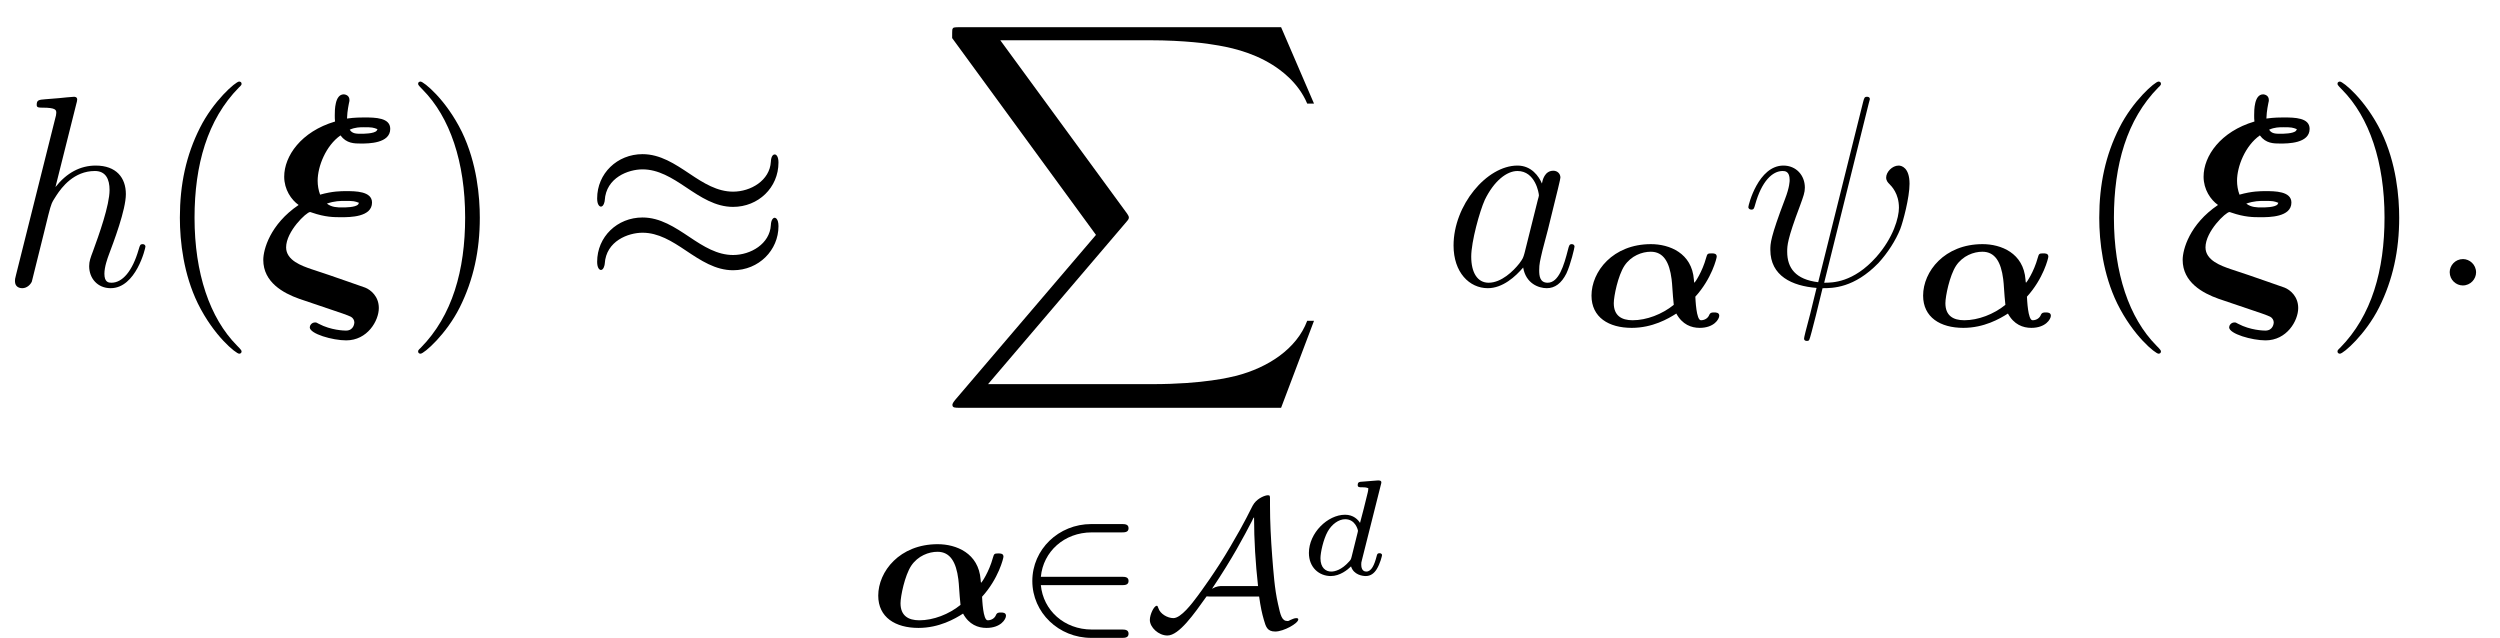 <?xml version='1.0' encoding='UTF-8'?>
<!-- This file was generated by dvisvgm 2.11.1 -->
<svg version='1.1' xmlns='http://www.w3.org/2000/svg' xmlns:xlink='http://www.w3.org/1999/xlink' width='109.939pt' height='28.044pt' viewBox='139.302 -29.24 109.939 28.044'>
<defs>
<path id='g3-50' d='M4.631-1.809C4.758-1.809 4.933-1.809 4.933-1.993S4.758-2.176 4.631-2.176H1.076C1.18-3.284 2.104-4.129 3.316-4.129H4.631C4.758-4.129 4.933-4.129 4.933-4.312S4.758-4.495 4.631-4.495H3.292C1.857-4.495 .701-3.379 .701-1.993C.701-.598 1.865 .51 3.292 .51H4.631C4.758 .51 4.933 .51 4.933 .327S4.758 .143 4.631 .143H3.316C2.104 .143 1.18-.701 1.076-1.809H4.631Z'/>
<path id='g3-65' d='M5.029-1.307C5.093-.845 5.157-.558 5.236-.287C5.324 .016 5.38 .231 5.738 .231C6.105 .231 6.751-.128 6.751-.303C6.751-.359 6.687-.359 6.663-.359C6.583-.359 6.48-.311 6.408-.279C6.32-.231 6.312-.231 6.28-.231C6.025-.231 5.97-.478 5.858-.988C5.707-1.65 5.659-2.383 5.603-3.084C5.547-3.826 5.507-4.575 5.507-5.316V-5.571C5.507-5.738 5.507-5.762 5.412-5.762C5.3-5.762 4.997-5.651 4.814-5.412L4.742-5.3C4.615-5.069 4.439-4.647 3.77-3.515C3.14-2.431 2.407-1.443 2.311-1.315C2.08-1.004 1.594-.359 1.259-.359C1.004-.359 .677-.542 .598-.797C.566-.893 .558-.901 .526-.901C.406-.901 .223-.518 .223-.279C.223 .048 .606 .406 .996 .406C1.506 .406 2.168-.542 2.718-1.315C2.798-1.307 2.813-1.307 2.885-1.307H5.029ZM4.774-4.758L4.806-4.79C4.806-3.778 4.87-2.774 4.981-1.769H3.419C3.3-1.769 3.164-1.769 2.957-1.65C3.873-3.013 4.368-3.969 4.71-4.623L4.774-4.758Z'/>
<path id='g2-88' d='M15.135 16.737L16.582 12.912H16.283C15.817 14.155 14.549 14.968 13.175 15.327C12.924 15.386 11.752 15.697 9.457 15.697H2.248L8.333 8.56C8.416 8.464 8.44 8.428 8.44 8.369C8.44 8.345 8.44 8.309 8.357 8.189L2.786 .574H9.337C10.939 .574 12.027 .741 12.134 .765C12.78 .861 13.82 1.064 14.765 1.662C15.064 1.853 15.876 2.391 16.283 3.359H16.582L15.135 0H1.004C.729 0 .717 .012 .681 .084C.669 .12 .669 .347 .669 .478L6.994 9.134L.801 16.391C.681 16.534 .681 16.594 .681 16.606C.681 16.737 .789 16.737 1.004 16.737H15.135Z'/>
<path id='g5-100' d='M3.616-3.969C3.622-3.993 3.634-4.029 3.634-4.059C3.634-4.154 3.515-4.148 3.443-4.142L2.774-4.089C2.672-4.083 2.594-4.077 2.594-3.939C2.594-3.844 2.672-3.844 2.762-3.844C2.941-3.844 2.983-3.832 3.061-3.802C3.055-3.712 3.055-3.7 3.037-3.622C2.911-3.108 2.815-2.708 2.696-2.277C2.612-2.415 2.409-2.636 2.038-2.636C1.273-2.636 .448-1.835 .448-.956C.448-.311 .903 .06 1.411 .06C1.811 .06 2.152-.215 2.301-.365C2.415 .012 2.815 .06 2.947 .06C3.162 .06 3.318-.06 3.431-.245C3.581-.484 3.664-.831 3.664-.861C3.664-.873 3.658-.944 3.551-.944C3.461-.944 3.449-.903 3.425-.807C3.33-.442 3.204-.137 2.971-.137C2.768-.137 2.75-.353 2.75-.442C2.75-.52 2.75-.538 2.78-.646L3.616-3.969ZM2.325-.783C2.295-.675 2.295-.664 2.212-.574C1.883-.203 1.578-.137 1.429-.137C1.19-.137 .956-.299 .956-.723C.956-.968 1.082-1.554 1.273-1.895C1.453-2.218 1.757-2.439 2.044-2.439C2.493-2.439 2.606-1.967 2.606-1.925L2.588-1.841L2.325-.783Z'/>
<path id='g4-25' d='M8.632-5.404C8.632-5.655 8.548-5.762 8.464-5.762C8.416-5.762 8.309-5.715 8.297-5.44C8.249-4.615 7.412-4.125 6.635-4.125C5.942-4.125 5.344-4.495 4.722-4.914C4.077-5.344 3.431-5.774 2.654-5.774C1.542-5.774 .658-4.926 .658-3.826C.658-3.563 .753-3.467 .825-3.467C.944-3.467 .992-3.694 .992-3.742C1.052-4.746 2.032-5.105 2.654-5.105C3.347-5.105 3.945-4.734 4.567-4.316C5.212-3.885 5.858-3.455 6.635-3.455C7.747-3.455 8.632-4.304 8.632-5.404ZM8.632-2.606C8.632-2.953 8.488-2.977 8.464-2.977C8.416-2.977 8.309-2.917 8.297-2.654C8.249-1.829 7.412-1.339 6.635-1.339C5.942-1.339 5.344-1.71 4.722-2.128C4.077-2.558 3.431-2.989 2.654-2.989C1.542-2.989 .658-2.14 .658-1.04C.658-.777 .753-.681 .825-.681C.944-.681 .992-.909 .992-.956C1.052-1.961 2.032-2.319 2.654-2.319C3.347-2.319 3.945-1.949 4.567-1.53C5.212-1.1 5.858-.669 6.635-.669C7.771-.669 8.632-1.554 8.632-2.606Z'/>
<path id='g1-24' d='M2.786-3.993C2.714-4.184 2.678-4.4 2.678-4.603C2.678-5.236 3.037-6.145 3.682-6.599C3.945-6.241 4.292-6.241 4.579-6.241C4.902-6.241 5.87-6.241 5.87-6.886C5.87-7.376 5.224-7.388 4.722-7.388C4.603-7.388 4.304-7.388 3.969-7.34C3.981-7.711 4.053-7.986 4.053-8.01C4.077-8.106 4.077-8.118 4.077-8.153C4.077-8.393 3.838-8.404 3.826-8.404C3.431-8.404 3.431-7.699 3.431-7.484C3.431-7.4 3.431-7.293 3.443-7.209C1.949-6.767 1.207-5.691 1.207-4.782C1.207-4.22 1.518-3.766 1.841-3.539C.586-2.69 .287-1.578 .287-1.124C.287-.143 1.16 .335 1.865 .586L3.24 1.052C3.539 1.148 4.053 1.327 4.136 1.375C4.232 1.423 4.292 1.53 4.292 1.626C4.292 1.662 4.268 1.985 3.921 1.985C3.85 1.985 3.264 1.973 2.726 1.686C2.642 1.638 2.618 1.626 2.57 1.626C2.403 1.626 2.331 1.769 2.331 1.841C2.331 2.128 3.335 2.415 3.933 2.415C4.866 2.415 5.368 1.554 5.368 .992C5.368 .478 5.009 .191 4.77 .096C4.615 .036 3.491-.347 3.192-.454L2.403-.717C1.985-.861 1.291-1.1 1.291-1.674C1.291-2.379 2.188-3.228 2.343-3.228C2.355-3.228 2.367-3.228 2.427-3.204C3.013-3.001 3.395-3.001 3.718-3.001C4.089-3.001 5.069-3.001 5.069-3.646C5.069-4.148 4.328-4.148 3.933-4.148C3.706-4.148 3.335-4.148 2.786-3.993ZM4.089-6.85C4.328-6.958 4.543-6.958 4.71-6.958C5.081-6.958 5.117-6.946 5.308-6.874C5.296-6.862 5.308-6.85 5.272-6.802C5.153-6.671 4.698-6.671 4.579-6.671C4.388-6.671 4.196-6.671 4.089-6.85ZM3.084-3.599C3.419-3.718 3.682-3.718 3.885-3.718C4.268-3.718 4.304-3.706 4.495-3.634C4.483-3.622 4.471-3.575 4.459-3.563C4.34-3.431 3.897-3.431 3.754-3.431C3.563-3.431 3.3-3.431 3.084-3.599Z'/>
<path id='g7-40' d='M3.885 2.905C3.885 2.869 3.885 2.845 3.682 2.642C2.487 1.435 1.817-.538 1.817-2.977C1.817-5.296 2.379-7.293 3.766-8.703C3.885-8.811 3.885-8.835 3.885-8.871C3.885-8.942 3.826-8.966 3.778-8.966C3.622-8.966 2.642-8.106 2.056-6.934C1.447-5.727 1.172-4.447 1.172-2.977C1.172-1.913 1.339-.49 1.961 .789C2.666 2.224 3.646 3.001 3.778 3.001C3.826 3.001 3.885 2.977 3.885 2.905Z'/>
<path id='g7-41' d='M3.371-2.977C3.371-3.885 3.252-5.368 2.582-6.755C1.877-8.189 .897-8.966 .765-8.966C.717-8.966 .658-8.942 .658-8.871C.658-8.835 .658-8.811 .861-8.608C2.056-7.4 2.726-5.428 2.726-2.989C2.726-.669 2.164 1.327 .777 2.738C.658 2.845 .658 2.869 .658 2.905C.658 2.977 .717 3.001 .765 3.001C.921 3.001 1.901 2.14 2.487 .968C3.096-.251 3.371-1.542 3.371-2.977Z'/>
<path id='g0-11' d='M4.965-1.299C5.691-2.096 5.906-2.997 5.906-3.061C5.906-3.204 5.77-3.204 5.683-3.204C5.499-3.204 5.491-3.18 5.444-3.021C5.268-2.375 4.941-1.913 4.926-1.913S4.902-2.016 4.902-2.048C4.814-3.22 3.826-3.61 3.013-3.61C1.339-3.61 .399-2.407 .399-1.347C.399-.391 1.156 .072 2.168 .072C3.076 .072 3.77-.327 4.129-.558C4.392-.072 4.79 .072 5.157 .072C5.786 .072 6.017-.311 6.017-.462C6.017-.606 5.866-.606 5.794-.606C5.707-.606 5.627-.606 5.579-.502C5.523-.351 5.372-.263 5.212-.263C5.005-.263 4.973-1.18 4.965-1.299ZM4.017-.94C3.507-.526 2.821-.263 2.208-.263C1.714-.263 1.379-.47 1.379-1.012C1.379-1.315 1.562-2.224 1.849-2.662C2.144-3.1 2.622-3.276 3.005-3.276C3.563-3.276 3.826-2.821 3.921-2.072C3.953-1.849 3.961-1.459 4.017-.94Z'/>
<path id='g6-32' d='M5.619-8.01C5.619-8.022 5.667-8.177 5.667-8.189C5.667-8.297 5.571-8.297 5.535-8.297C5.428-8.297 5.416-8.237 5.368-8.058L3.395-.143C2.403-.263 2.032-.765 2.032-1.482C2.032-1.745 2.032-2.02 2.594-3.503C2.75-3.933 2.809-4.089 2.809-4.304C2.809-4.842 2.427-5.272 1.865-5.272C.765-5.272 .323-3.539 .323-3.443C.323-3.395 .371-3.335 .454-3.335C.562-3.335 .574-3.383 .622-3.551C.909-4.591 1.387-5.033 1.829-5.033C1.937-5.033 2.14-5.021 2.14-4.639C2.14-4.591 2.14-4.328 1.937-3.802C1.291-2.104 1.291-1.841 1.291-1.566C1.291-.418 2.248 .024 3.324 .108C3.228 .478 3.144 .861 3.049 1.231C2.857 1.949 2.774 2.283 2.774 2.331C2.774 2.439 2.869 2.439 2.905 2.439C2.929 2.439 2.977 2.439 3.001 2.391C3.049 2.343 3.539 .335 3.587 .12C4.029 .12 4.973 .12 6.049-.992C6.444-1.423 6.802-1.973 7.006-2.487C7.125-2.798 7.412-3.862 7.412-4.471C7.412-5.189 7.054-5.272 6.934-5.272C6.647-5.272 6.384-4.985 6.384-4.746C6.384-4.603 6.468-4.519 6.516-4.471C6.623-4.364 6.946-4.041 6.946-3.419C6.946-2.989 6.707-2.104 5.942-1.243C4.937-.12 4.017-.12 3.658-.12L5.619-8.01Z'/>
<path id='g6-58' d='M2.2-.574C2.2-.921 1.913-1.16 1.626-1.16C1.279-1.16 1.04-.873 1.04-.586C1.04-.239 1.327 0 1.614 0C1.961 0 2.2-.287 2.2-.574Z'/>
<path id='g6-97' d='M3.599-1.423C3.539-1.219 3.539-1.196 3.371-.968C3.108-.634 2.582-.12 2.02-.12C1.53-.12 1.255-.562 1.255-1.267C1.255-1.925 1.626-3.264 1.853-3.766C2.26-4.603 2.821-5.033 3.288-5.033C4.077-5.033 4.232-4.053 4.232-3.957C4.232-3.945 4.196-3.79 4.184-3.766L3.599-1.423ZM4.364-4.483C4.232-4.794 3.909-5.272 3.288-5.272C1.937-5.272 .478-3.527 .478-1.757C.478-.574 1.172 .12 1.985 .12C2.642 .12 3.204-.395 3.539-.789C3.658-.084 4.22 .12 4.579 .12S5.224-.096 5.44-.526C5.631-.933 5.798-1.662 5.798-1.71C5.798-1.769 5.75-1.817 5.679-1.817C5.571-1.817 5.559-1.757 5.511-1.578C5.332-.873 5.105-.12 4.615-.12C4.268-.12 4.244-.43 4.244-.669C4.244-.944 4.28-1.076 4.388-1.542C4.471-1.841 4.531-2.104 4.627-2.451C5.069-4.244 5.177-4.674 5.177-4.746C5.177-4.914 5.045-5.045 4.866-5.045C4.483-5.045 4.388-4.627 4.364-4.483Z'/>
<path id='g6-104' d='M3.359-7.998C3.371-8.046 3.395-8.118 3.395-8.177C3.395-8.297 3.276-8.297 3.252-8.297C3.24-8.297 2.654-8.249 2.594-8.237C2.391-8.225 2.212-8.201 1.997-8.189C1.698-8.165 1.614-8.153 1.614-7.938C1.614-7.819 1.71-7.819 1.877-7.819C2.463-7.819 2.475-7.711 2.475-7.592C2.475-7.52 2.451-7.424 2.439-7.388L.705-.466C.658-.287 .658-.263 .658-.191C.658 .072 .861 .12 .98 .12C1.184 .12 1.339-.036 1.399-.167L1.937-2.331C1.997-2.594 2.068-2.845 2.128-3.108C2.26-3.61 2.26-3.622 2.487-3.969S3.252-5.033 4.172-5.033C4.651-5.033 4.818-4.674 4.818-4.196C4.818-3.527 4.352-2.224 4.089-1.506C3.981-1.219 3.921-1.064 3.921-.849C3.921-.311 4.292 .12 4.866 .12C5.978 .12 6.396-1.638 6.396-1.71C6.396-1.769 6.348-1.817 6.276-1.817C6.169-1.817 6.157-1.781 6.097-1.578C5.822-.622 5.38-.12 4.902-.12C4.782-.12 4.591-.132 4.591-.514C4.591-.825 4.734-1.207 4.782-1.339C4.997-1.913 5.535-3.324 5.535-4.017C5.535-4.734 5.117-5.272 4.208-5.272C3.527-5.272 2.929-4.949 2.439-4.328L3.359-7.998Z'/>
</defs>
<g id='page1'>
<use x='139.302' y='-16.687' xlink:href='#g6-104'/>
<use x='146.04' y='-16.687' xlink:href='#g7-40'/>
<use x='150.593' y='-16.687' xlink:href='#g1-24'/>
<use x='157.031' y='-16.687' xlink:href='#g7-41'/>
<use x='164.904' y='-16.687' xlink:href='#g4-25'/>
<use x='180.504' y='-28.044' xlink:href='#g2-88'/>
<use x='177.524' y='-1.699' xlink:href='#g0-11'/>
<use x='183.998' y='-1.699' xlink:href='#g3-50'/>
<use x='189.644' y='-1.699' xlink:href='#g3-65'/>
<use x='196.414' y='-3.968' xlink:href='#g5-100'/>
<use x='202.745' y='-16.687' xlink:href='#g6-97'/>
<use x='208.89' y='-14.894' xlink:href='#g0-11'/>
<use x='215.863' y='-16.687' xlink:href='#g6-32'/>
<use x='223.473' y='-14.894' xlink:href='#g0-11'/>
<use x='230.446' y='-16.687' xlink:href='#g7-40'/>
<use x='234.999' y='-16.687' xlink:href='#g1-24'/>
<use x='241.437' y='-16.687' xlink:href='#g7-41'/>
<use x='245.989' y='-16.687' xlink:href='#g6-58'/>
</g>
</svg>